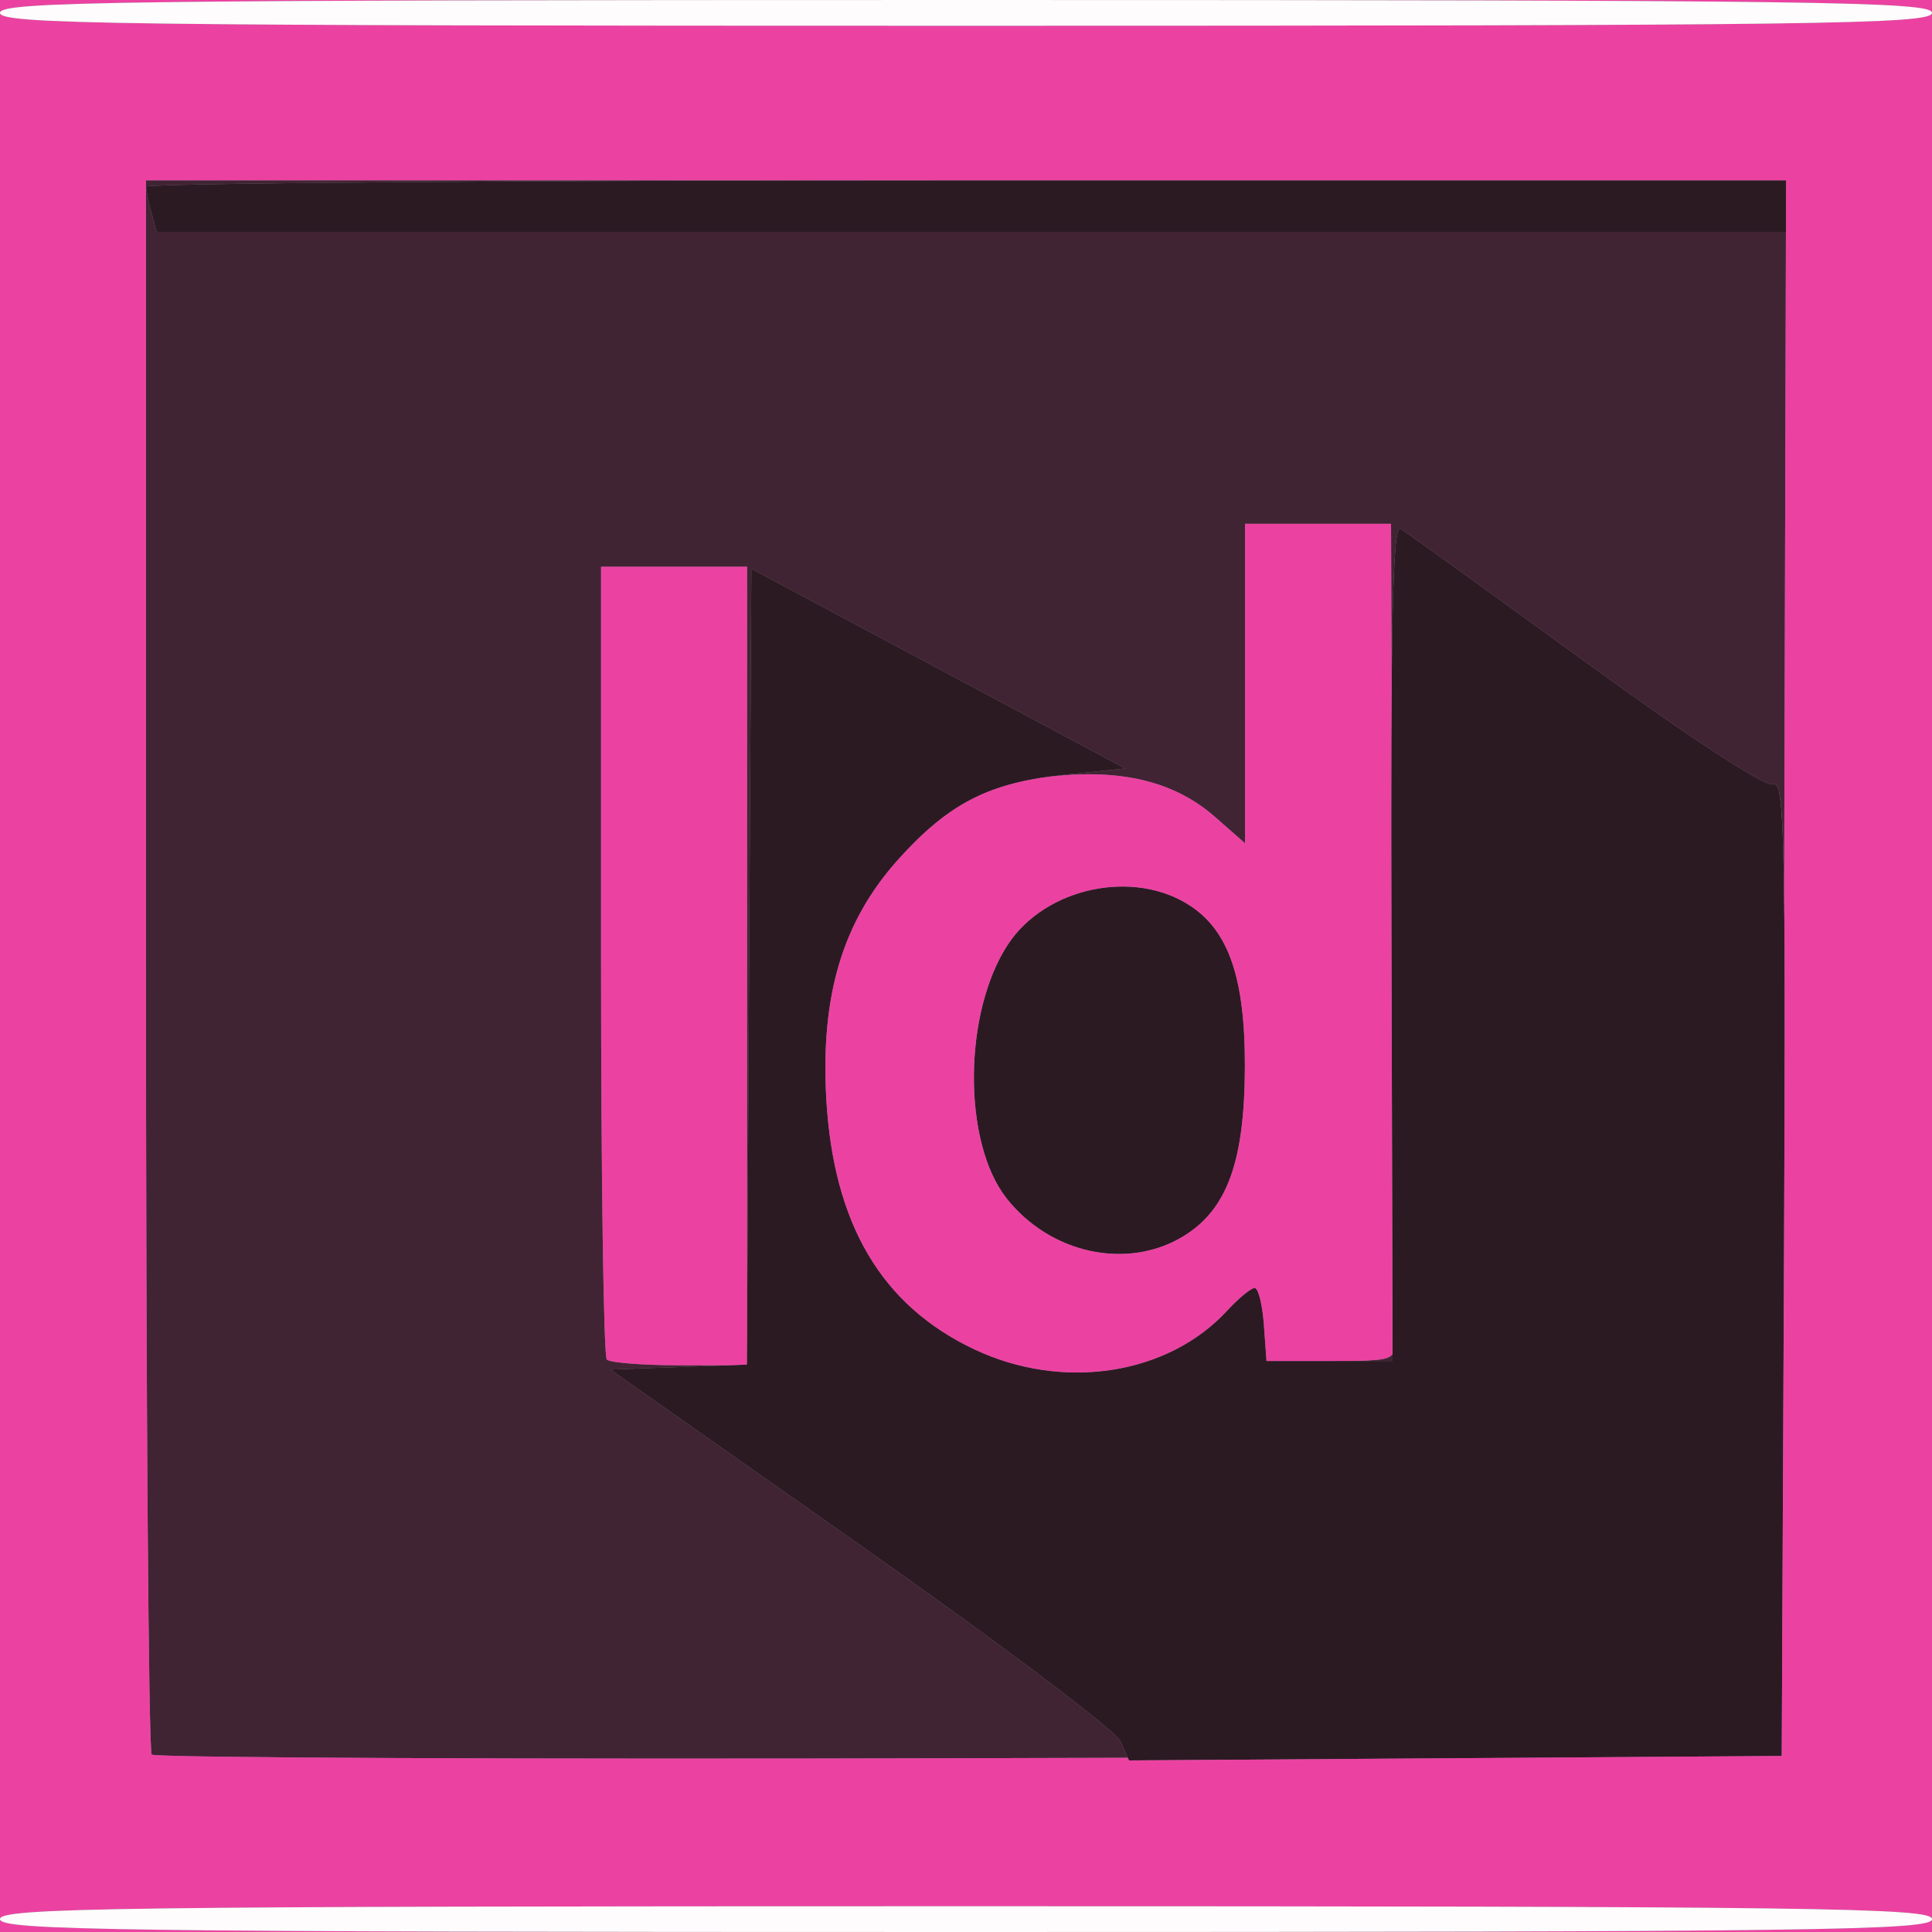 <svg xmlns="http://www.w3.org/2000/svg" width="225" height="225" viewBox="0 0 225 225">
<rect x="0" y="0" width="225" height="225" fill="#808080" stroke="none"/>
<g>
<path d="M 207.76 147.64 L 207.50 204.50 L 169.49 204.76 L 131.48 205.02 L 130.49 202.79 C129.95,201.56 116.36,191.32 100.29,180.03 L 71.08 159.50 L 86.98 158.92 L 87.24 112.57 L 87.50 66.23 L 131.05 89.50 L 124.04 90.22 C115.23,91.13 110.52,93.52 104.63,100.07 C98.14,107.28 95.55,115.92 96.23,127.98 C97.07,142.56 102.66,152.03 113.46,157.14 C123.77,162.02 136.00,160.15 142.92,152.63 C144.26,151.18 145.69,150.00 146.12,150.00 C146.54,150.00 147.02,151.91 147.19,154.25 L 147.50 158.50 L 162.18 158.50 L 162.05 109.66 C161.94,72.01 162.19,61.00 163.11,61.57 C163.77,61.97 173.47,68.97 184.68,77.11 C197.18,86.19 205.63,91.69 206.54,91.35 C207.83,90.85 207.98,97.84 207.76,147.64 ZM 208.00 21.00 L 208.00 27.00 L 18.23 27.00 L 17.63 24.75 C17.30,23.51 17.02,22.16 17.01,21.75 C17.01,21.34 59.97,21.00 112.50,21.00 ZM 137.81 143.98 C131.29,147.95 122.31,146.02 117.22,139.55 C112.07,133.01 112.17,117.87 117.41,109.95 C121.79,103.34 132.04,101.17 138.59,105.47 C143.12,108.43 145.00,113.97 144.98,124.21 C144.95,135.27 142.92,140.86 137.81,143.98 Z" fill="rgb(44,26,35)"/>
<path d="M 70.67 158.33 C71.03,158.70 74.86,159.00 79.17,159.00 L 84.77 159.00 L 71.08 159.50 L 100.29 180.03 C116.36,191.32 129.95,201.56 130.49,202.79 L 131.34 204.71 L 112.92 204.76 C60.90,204.90 18.04,204.71 17.67,204.34 C17.30,203.97 17.00,162.57 17.00,112.33 L 17.00 21.00 L 112.50 21.00 C59.97,21.00 17.01,21.34 17.01,21.75 C17.02,22.16 17.30,23.51 17.63,24.75 L 18.23 27.00 L 207.99 27.00 L 207.78 104.25 C207.64,93.20 207.28,91.06 206.54,91.35 C205.63,91.69 197.18,86.19 184.68,77.11 C173.47,68.97 163.77,61.97 163.11,61.57 C162.50,61.19 162.18,65.91 162.07,80.14 L 162.00 61.00 L 145.00 61.00 L 145.00 98.21 L 141.51 95.15 C137.00,91.18 131.09,89.63 123.29,90.34 C122.57,90.41 121.87,90.49 121.19,90.59 C122.09,90.45 123.04,90.32 124.04,90.22 L 131.05 89.50 L 87.50 66.23 L 87.24 112.57 L 87.00 155.40 L 87.00 66.00 L 70.00 66.00 L 70.00 111.83 C70.00,137.04 70.30,157.97 70.67,158.33 ZM 155.00 158.50 C159.93,158.50 161.62,158.45 162.18,157.71 L 162.18 158.50 ZM 111.58 93.97 C109.23,95.44 107.00,97.43 104.63,100.07 C107.02,97.41 109.22,95.43 111.58,93.97 ZM 208.00 21.00 L 208.01 21.00 L 208.00 24.76 Z" fill="rgb(65,36,52)"/>
<path d="M 0.00 0.00 L 225.00 0.00 L 225.00 225.00 L 0.00 225.00 ZM 207.76 147.64 C207.86,126.15 207.88,112.63 207.78,104.25 L 207.99 27.00 L 208.00 27.00 L 208.00 24.76 L 208.01 21.00 L 17.00 21.00 L 17.00 112.33 C17.00,162.57 17.30,203.97 17.67,204.34 C18.04,204.71 60.90,204.90 112.92,204.76 L 131.34 204.71 L 131.48 205.02 L 169.49 204.76 L 207.50 204.50 ZM 155.00 158.50 L 147.50 158.50 L 147.19 154.25 C147.02,151.91 146.54,150.00 146.12,150.00 C145.69,150.00 144.26,151.18 142.92,152.63 C136.00,160.15 123.77,162.02 113.46,157.14 C102.66,152.03 97.07,142.56 96.23,127.98 C95.55,115.92 98.14,107.28 104.63,100.07 C107.00,97.43 109.23,95.44 111.58,93.97 C114.36,92.23 117.37,91.21 121.19,90.59 C121.87,90.49 122.57,90.41 123.29,90.34 C131.09,89.63 137.00,91.18 141.51,95.15 L 145.00 98.21 L 145.00 61.00 L 162.00 61.00 L 162.07 80.14 C162.02,87.35 162.01,97.00 162.05,109.66 L 162.18 157.71 C161.62,158.45 159.93,158.50 155.00,158.50 ZM 70.67 158.33 C70.30,157.97 70.00,137.04 70.00,111.83 L 70.00 66.00 L 87.00 66.00 L 87.00 155.40 L 86.98 158.92 L 84.77 159.00 L 79.17 159.00 C74.86,159.00 71.03,158.70 70.67,158.33 ZM 137.81 143.98 C142.92,140.86 144.95,135.27 144.98,124.21 C145.00,113.97 143.12,108.43 138.59,105.47 C132.04,101.17 121.79,103.34 117.41,109.95 C112.17,117.87 112.07,133.01 117.22,139.55 C122.31,146.02 131.29,147.95 137.81,143.98 ZM 0.00 223.50 C0.00,224.82 13.17,225.00 112.50,225.00 C211.83,225.00 225.00,224.82 225.00,223.50 C225.00,222.18 211.83,222.00 112.50,222.00 C13.17,222.00 0.00,222.18 0.00,223.50 ZM 0.00 1.50 C0.00,2.82 13.17,3.00 112.50,3.00 C211.83,3.00 225.00,2.82 225.00,1.50 C225.00,0.18 211.83,0.00 112.50,0.00 C13.17,0.00 0.00,0.18 0.00,1.50 Z" fill="rgb(235,66,162)"/>
<path d="M 0.00 223.50 C0.00,222.18 13.17,222.00 112.50,222.00 C211.83,222.00 225.00,222.18 225.00,223.50 C225.00,224.82 211.83,225.00 112.50,225.00 C13.17,225.00 0.00,224.82 0.00,223.50 ZM 0.00 1.50 C0.00,0.18 13.17,0.00 112.50,0.00 C211.83,0.00 225.00,0.18 225.00,1.50 C225.00,2.82 211.83,3.00 112.50,3.00 C13.17,3.00 0.00,2.82 0.00,1.50 Z" fill="rgb(255,252,253)"/>
</g>
</svg>